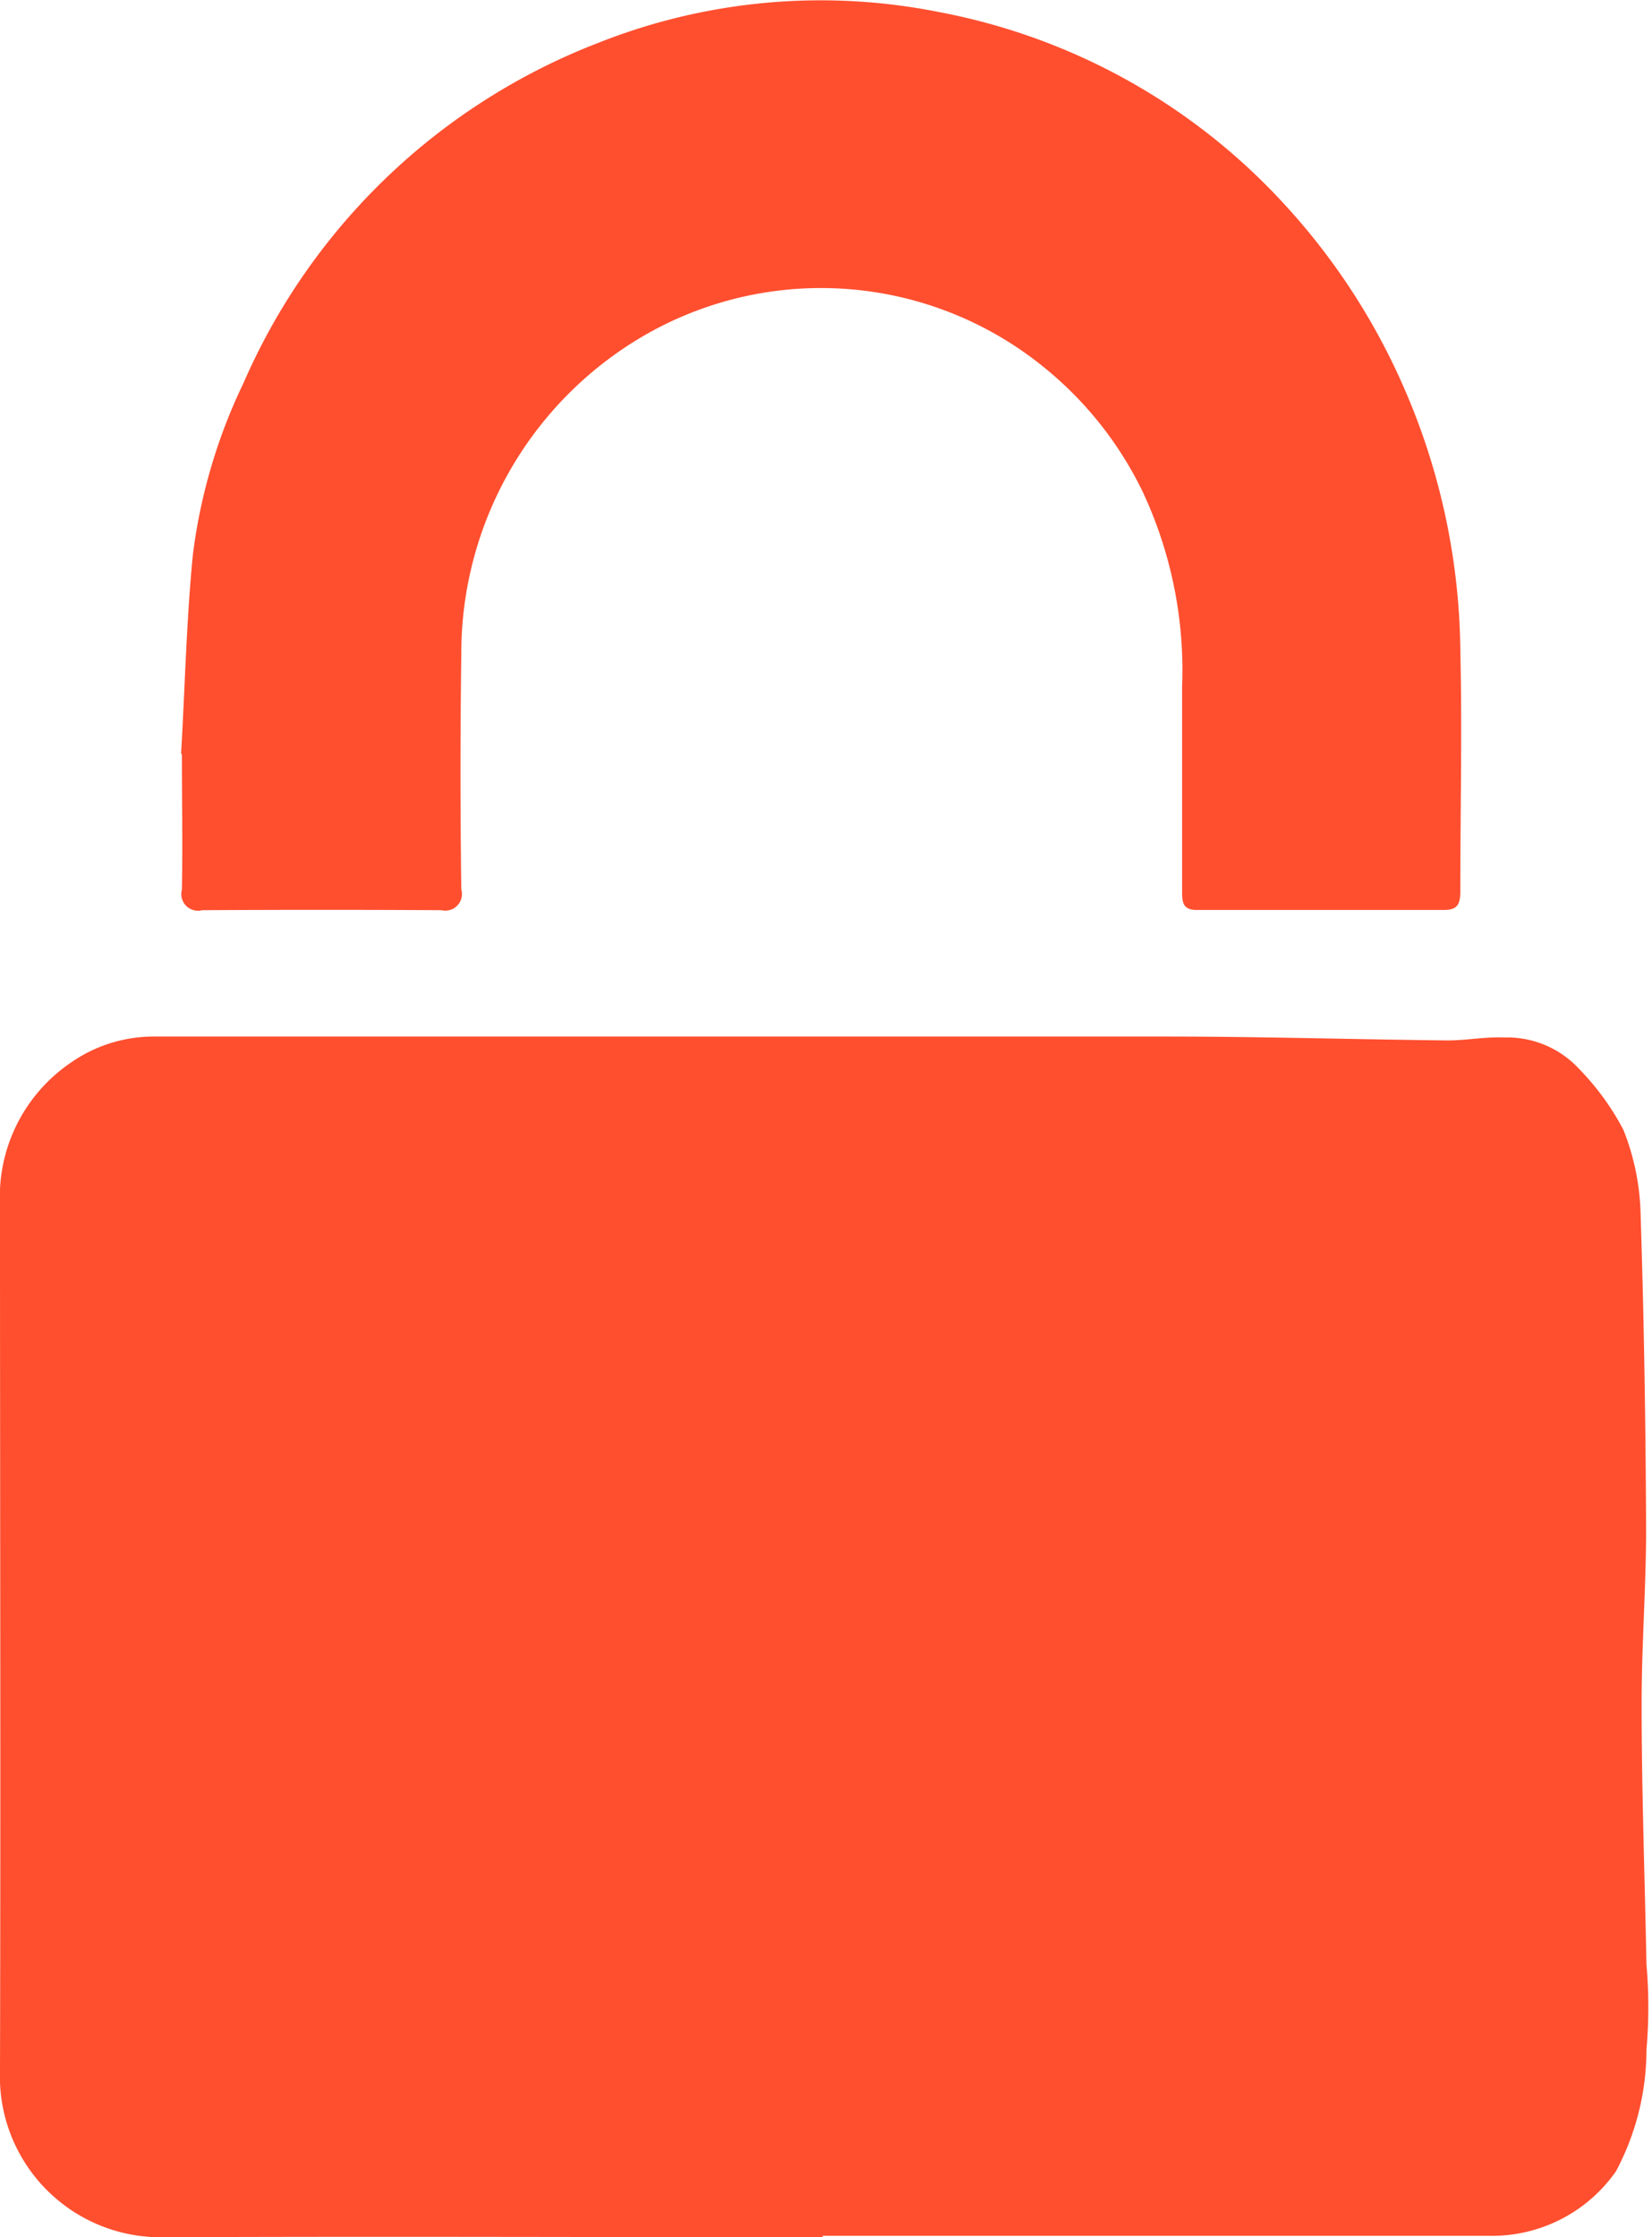 <svg xmlns="http://www.w3.org/2000/svg" width="14.031" height="19" viewBox="0 0 14.031 19"><defs><style>.cls-1{fill:#ff4f2f;fill-rule:evenodd}</style></defs><path id="lock.svg" class="cls-1" d="M969.987 269c-1.868 0-3.736-.008-5.605 0a1.365 1.365 0 0 1-1.382-1.417c.006-2.451 0-4.9 0-7.353a1.377 1.377 0 0 1 .594-1.2 1.228 1.228 0 0 1 .714-.227h8.586c.8 0 1.6.024 2.4.033.16 0 .321-.032.48-.025a.832.832 0 0 1 .639.268 2.207 2.207 0 0 1 .375.516 2.053 2.053 0 0 1 .146.708c.029.893.043 1.786.047 2.68 0 .5-.039 1-.038 1.5 0 .733.027 1.467.041 2.2a4.163 4.163 0 0 1 0 .724 2.2 2.2 0 0 1-.259 1.033 1.284 1.284 0 0 1-1.071.548h-5.667zm-5.449-12.6c.033-.563.045-1.128.1-1.688a4.7 4.7 0 0 1 .43-1.459 5.41 5.41 0 0 1 3.021-2.892 5.117 5.117 0 0 1 2.884-.259 5.313 5.313 0 0 1 2.936 1.633 5.593 5.593 0 0 1 1 1.523 5.707 5.707 0 0 1 .494 2.256c.016.687 0 1.374 0 2.061 0 .118-.038.153-.14.153h-2.1c-.111 0-.124-.06-.123-.153v-1.742a3.577 3.577 0 0 0-.334-1.655 3.09 3.09 0 0 0-.847-1.065 3 3 0 0 0-3.406-.253 3.119 3.119 0 0 0-1.535 2.694 74.077 74.077 0 0 0 0 2 .141.141 0 0 1-.168.176q-1.017-.006-2.034 0a.141.141 0 0 1-.171-.174c.007-.384 0-.767 0-1.151z" transform="translate(-963 -250)"/></svg>